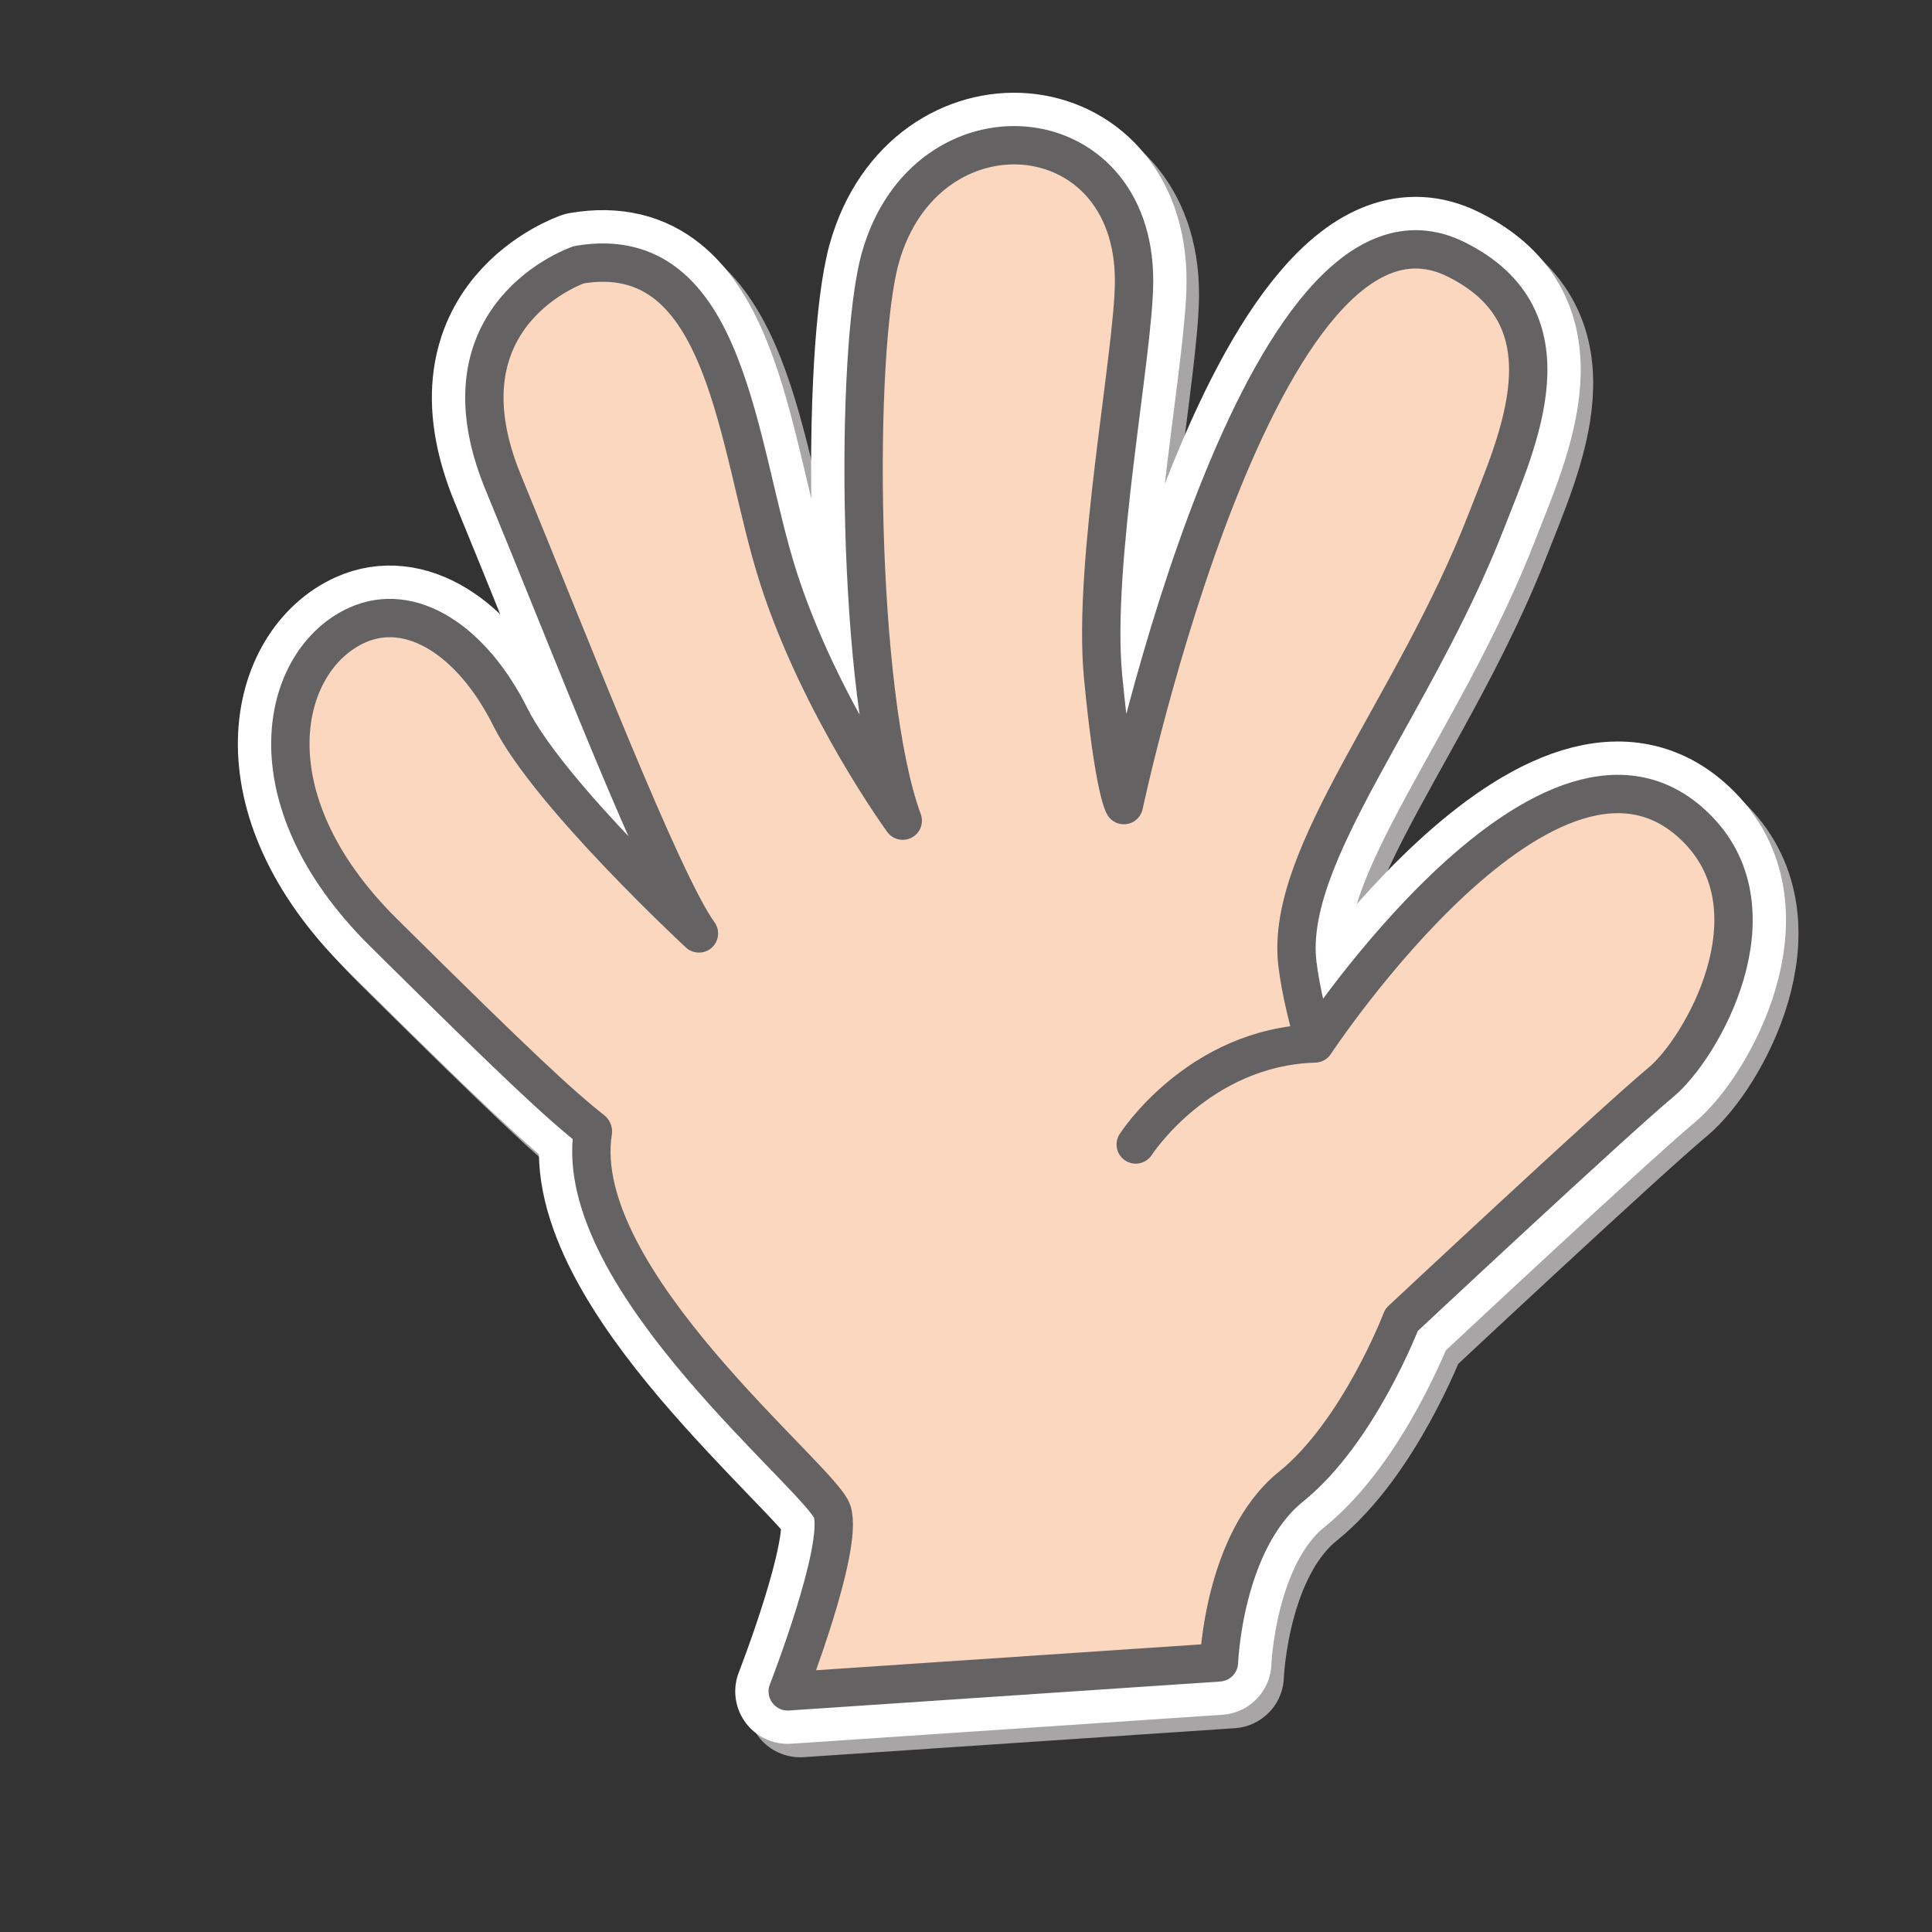 <?xml version="1.0" encoding="UTF-8" standalone="no"?>
<!-- Created with Inkscape (http://www.inkscape.org/) -->

<svg
   version="1.1"
   id="svg2"
   width="500"
   height="500"
   viewBox="0 0 500 500"
   sodipodi:docname="publicdomainq-0015569yegfve.svg"
   inkscape:export-filename="publicdomainq-0015569yegfve2.svg"
   inkscape:export-xdpi="96"
   inkscape:export-ydpi="96"
   xmlns:inkscape="http://www.inkscape.org/namespaces/inkscape"
   xmlns:sodipodi="http://sodipodi.sourceforge.net/DTD/sodipodi-0.dtd"
   xmlns="http://www.w3.org/2000/svg"
   xmlns:svg="http://www.w3.org/2000/svg">
  <rect x="0" y="0" width="500" height="500" fill="#333333" stroke="none"/>
  <defs
     id="defs6" />
  <sodipodi:namedview
     id="namedview4"
     pagecolor="#ffffff"
     bordercolor="#000000"
     borderopacity="0.25"
     inkscape:showpageshadow="2"
     inkscape:pageopacity="0.0"
     inkscape:pagecheckerboard="0"
     inkscape:deskcolor="#d1d1d1"
     showgrid="false" />
  <g
     id="g8"
     inkscape:groupmode="layer"
     inkscape:label="ink_ext_XXXXXX"
     transform="matrix(1.333,0,0,-1.333,0,448.653)"
     style="display:inline">
    <g
       id="g500"
       transform="translate(-444.042,-15.62)">
      <path
         d="m 718.992,100.978 c 0,0 -18.102,40.281 -20.639,61.49 -2.534,21.206 22.608,49.663 36.728,86.072 5.952,15.351 17.345,39.149 -5.936,50.696 -37.994,18.841 -64.485,-105.96 -64.485,-105.96 0,0 -1.924,2.921 -4.038,24.981 -2.115,22.06 5.989,62.842 6.018,76.737 0.068,32.792 -40.421,35.847 -49.251,4.549 -5.077,-17.995 -4.638,-84.983 4.343,-109.292 0,0 -16.092,22.074 -24.179,47.289 -8.085,25.215 -9.667,65.566 -38.699,60.643 0,0 -28.198,-9.524 -14.68,-42.28 12.857,-31.154 30.778,-77.653 37.99,-87.538 0,0 -29.078,26.935 -36.588,41.964 -7.509,15.029 -19.387,22.526 -29.714,17.91 -14.924,-6.669 -21.466,-33.418 5.024,-59.665 26.49,-26.252 34.207,-33.385 40.615,-38.451"
         style="fill:#a7a5a6;fill-opacity:1;fill-rule:nonzero;stroke:none;stroke-width:0.1"
         id="path72" />
      <path
         d="m 718.992,100.978 c 0,0 -18.102,40.281 -20.639,61.49 -2.534,21.206 22.608,49.663 36.728,86.072 5.952,15.351 17.345,39.149 -5.936,50.696 -37.994,18.841 -64.485,-105.96 -64.485,-105.96 0,0 -1.924,2.921 -4.038,24.981 -2.115,22.06 5.989,62.842 6.018,76.737 0.068,32.792 -40.421,35.847 -49.251,4.549 -5.077,-17.995 -4.638,-84.983 4.343,-109.292 0,0 -16.092,22.074 -24.179,47.289 -8.085,25.215 -9.667,65.566 -38.699,60.643 0,0 -28.198,-9.524 -14.68,-42.28 12.857,-31.154 30.778,-77.653 37.99,-87.538 0,0 -29.078,26.935 -36.588,41.964 -7.509,15.029 -19.387,22.526 -29.714,17.91 -14.924,-6.669 -21.466,-33.418 5.024,-59.665 26.49,-26.252 34.207,-33.385 40.615,-38.451"
         style="fill:none;stroke:#a7a5a6;stroke-width:20.381;stroke-linecap:round;stroke-linejoin:round;stroke-miterlimit:10;stroke-dasharray:none;stroke-opacity:1"
         id="path74" />
      <path
         d="m 666.962,127.388 c 0,0 12.126,18.929 34.774,19.616 0,0 46.32,70.222 74.36,41.542 15.775,-16.134 0.752,-42.476 -7.134,-49.048 -9.451,-7.875 -50.391,-46.171 -50.391,-46.171 0,0 -8.307,-21.775 -21.466,-32.375 C 683.951,50.354 683.118,26.839 683.118,26.839 L 599.4,21.213 c 0,0 10.806,27.603 8.659,34.848 -1.879,6.337 -51.013,45.187 -46.488,73.809"
         style="fill:#a7a5a6;fill-opacity:1;fill-rule:nonzero;stroke:none;stroke-width:0.1"
         id="path76" />
      <path
         d="m 666.962,127.388 c 0,0 12.126,18.929 34.774,19.616 0,0 46.32,70.222 74.36,41.542 15.775,-16.134 0.752,-42.476 -7.134,-49.048 -9.451,-7.875 -50.391,-46.171 -50.391,-46.171 0,0 -8.307,-21.775 -21.466,-32.375 C 683.951,50.354 683.118,26.839 683.118,26.839 L 599.4,21.213 c 0,0 10.806,27.603 8.659,34.848 -1.879,6.337 -51.013,45.187 -46.488,73.809"
         style="fill:none;stroke:#a7a5a6;stroke-width:20.381;stroke-linecap:round;stroke-linejoin:round;stroke-miterlimit:10;stroke-dasharray:none;stroke-opacity:1"
         id="path78" />
      <path
         d="m 716.572,103.584 c 0,0 -18.103,40.282 -20.64,61.491 -2.534,21.21 22.609,49.667 36.727,86.076 5.954,15.352 17.347,39.149 -5.935,50.695 -37.994,18.843 -64.485,-105.959 -64.485,-105.959 0,0 -1.923,2.921 -4.038,24.981 -2.115,22.059 5.99,62.843 6.018,76.737 0.068,32.792 -40.426,35.847 -49.256,4.549 -5.077,-17.995 -4.637,-84.982 4.346,-109.292 0,0 -16.094,22.074 -24.179,47.289 -8.087,25.215 -9.669,65.566 -38.701,60.644 0,0 -28.198,-9.525 -14.68,-42.281 12.857,-31.154 30.778,-77.653 37.991,-87.542 0,0 -29.079,26.939 -36.588,41.968 -7.508,15.029 -19.387,22.526 -29.714,17.911 -14.923,-6.67 -21.467,-33.418 5.023,-59.67 26.49,-26.252 34.208,-33.386 40.615,-38.451"
         style="fill:#ffffff;fill-opacity:1;fill-rule:nonzero;stroke:none;stroke-width:0.1"
         id="path80" />
      <path
         d="m 716.572,103.584 c 0,0 -18.103,40.282 -20.64,61.491 -2.534,21.21 22.609,49.667 36.727,86.076 5.954,15.352 17.347,39.149 -5.935,50.695 -37.994,18.843 -64.485,-105.959 -64.485,-105.959 0,0 -1.923,2.921 -4.038,24.981 -2.115,22.059 5.99,62.843 6.018,76.737 0.068,32.792 -40.426,35.847 -49.256,4.549 -5.077,-17.995 -4.637,-84.982 4.346,-109.292 0,0 -16.094,22.074 -24.179,47.289 -8.087,25.215 -9.669,65.566 -38.701,60.644 0,0 -28.198,-9.525 -14.68,-42.281 12.857,-31.154 30.778,-77.653 37.991,-87.542 0,0 -29.079,26.939 -36.588,41.968 -7.508,15.029 -19.387,22.526 -29.714,17.911 -14.923,-6.67 -21.467,-33.418 5.023,-59.67 26.49,-26.252 34.208,-33.386 40.615,-38.451"
         style="fill:none;stroke:#ffffff;stroke-width:20.381;stroke-linecap:round;stroke-linejoin:round;stroke-miterlimit:10;stroke-dasharray:none;stroke-opacity:1"
         id="path82" />
      <path
         d="m 664.542,129.994 c 0,0 12.125,18.929 34.774,19.617 0,0 46.32,70.226 74.36,41.546 15.775,-16.136 0.752,-42.481 -7.135,-49.052 -9.45,-7.874 -50.391,-46.169 -50.391,-46.169 0,0 -8.307,-21.778 -21.465,-32.376 -13.154,-10.6 -13.988,-34.114 -13.988,-34.114 l -83.72,-5.626 c 0,0 10.805,27.602 8.656,34.848 -1.877,6.336 -51.011,45.187 -46.486,73.809"
         style="fill:#ffffff;fill-opacity:1;fill-rule:nonzero;stroke:none;stroke-width:0.1"
         id="path84" />
      <path
         d="m 664.542,129.994 c 0,0 12.125,18.929 34.774,19.617 0,0 46.32,70.226 74.36,41.546 15.775,-16.136 0.752,-42.481 -7.135,-49.052 -9.45,-7.874 -50.391,-46.169 -50.391,-46.169 0,0 -8.307,-21.778 -21.465,-32.376 -13.154,-10.6 -13.988,-34.114 -13.988,-34.114 l -83.72,-5.626 c 0,0 10.805,27.602 8.656,34.848 -1.877,6.336 -51.011,45.187 -46.486,73.809"
         style="fill:none;stroke:#ffffff;stroke-width:20.381;stroke-linecap:round;stroke-linejoin:round;stroke-miterlimit:10;stroke-dasharray:none;stroke-opacity:1"
         id="path86" />
      <path
         d="m 716.572,103.584 c 0,0 -18.103,40.282 -20.64,61.491 -2.534,21.21 22.609,49.667 36.727,86.076 5.954,15.352 17.347,39.149 -5.935,50.695 -37.994,18.843 -64.485,-105.959 -64.485,-105.959 0,0 -1.923,2.921 -4.038,24.981 -2.115,22.059 5.99,62.843 6.018,76.737 0.068,32.792 -40.426,35.847 -49.256,4.549 -5.077,-17.995 -4.637,-84.982 4.346,-109.292 0,0 -16.094,22.074 -24.179,47.289 -8.087,25.215 -9.669,65.566 -38.701,60.644 0,0 -28.198,-9.525 -14.68,-42.281 12.857,-31.154 30.778,-77.653 37.991,-87.542 0,0 -29.079,26.939 -36.588,41.968 -7.508,15.029 -19.387,22.526 -29.714,17.911 -14.923,-6.67 -21.467,-33.418 5.023,-59.67 26.49,-26.252 34.208,-33.386 40.615,-38.451"
         style="fill:#fcd7bf;fill-opacity:1;fill-rule:nonzero;stroke:none;stroke-width:0.1"
         id="path88" />
      <path
         d="m 716.572,103.584 c 0,0 -18.103,40.282 -20.64,61.491 -2.534,21.21 22.609,49.667 36.727,86.076 5.954,15.352 17.347,39.149 -5.935,50.695 -37.994,18.843 -64.485,-105.959 -64.485,-105.959 0,0 -1.923,2.921 -4.038,24.981 -2.115,22.059 5.99,62.843 6.018,76.737 0.068,32.792 -40.426,35.847 -49.256,4.549 -5.077,-17.995 -4.637,-84.982 4.346,-109.292 0,0 -16.094,22.074 -24.179,47.289 -8.087,25.215 -9.669,65.566 -38.701,60.644 0,0 -28.198,-9.525 -14.68,-42.281 12.857,-31.154 30.778,-77.653 37.991,-87.542 0,0 -29.079,26.939 -36.588,41.968 -7.508,15.029 -19.387,22.526 -29.714,17.911 -14.923,-6.67 -21.467,-33.418 5.023,-59.67 26.49,-26.252 34.208,-33.386 40.615,-38.451"
         style="fill:none;stroke:#656263;stroke-width:7.446;stroke-linecap:round;stroke-linejoin:round;stroke-miterlimit:10;stroke-dasharray:none;stroke-opacity:1"
         id="path90" />
      <path
         d="m 664.542,129.994 c 0,0 12.125,18.929 34.774,19.617 0,0 46.32,70.226 74.36,41.546 15.775,-16.136 0.752,-42.481 -7.135,-49.052 -9.45,-7.874 -50.391,-46.169 -50.391,-46.169 0,0 -8.307,-21.778 -21.465,-32.376 -13.154,-10.6 -13.988,-34.114 -13.988,-34.114 l -83.72,-5.626 c 0,0 10.805,27.602 8.656,34.848 -1.877,6.336 -51.011,45.187 -46.486,73.809"
         style="fill:#fcd7bf;fill-opacity:1;fill-rule:nonzero;stroke:none;stroke-width:0.1"
         id="path92" />
      <path
         d="m 664.542,129.994 c 0,0 12.125,18.929 34.774,19.617 0,0 46.32,70.226 74.36,41.546 15.775,-16.136 0.752,-42.481 -7.135,-49.052 -9.45,-7.874 -50.391,-46.169 -50.391,-46.169 0,0 -8.307,-21.778 -21.465,-32.376 -13.154,-10.6 -13.988,-34.114 -13.988,-34.114 l -83.72,-5.626 c 0,0 10.805,27.602 8.656,34.848 -1.877,6.336 -51.011,45.187 -46.486,73.809"
         style="fill:none;stroke:#656263;stroke-width:7.446;stroke-linecap:round;stroke-linejoin:round;stroke-miterlimit:10;stroke-dasharray:none;stroke-opacity:1"
         id="path94" />
    </g>
  </g>
  <g
     inkscape:groupmode="layer"
     id="layer1"
     inkscape:label="ink_ext_XXXXXX 1"
     style="display:none">
    <g
       id="g486"
       transform="matrix(1.333,0,0,-1.333,-233.847,456.389)">
      <path
         d="m 424.305,104.919 c 0,0 1.084,9.903 -5.621,35.386 -6.701,25.485 5.413,78.311 26.354,121.696 20.941,43.384 -17.333,52.617 -17.333,52.617 -59.084,18.707 -55.421,-142.392 -55.421,-142.392 0,0 -2.847,3.244 -9.179,29.838 -6.334,26.595 -3.361,77.804 -5.686,94.786 -5.487,40.079 -55.486,36.93 -60.957,-2.812 -3.146,-22.85 8.774,-104.626 23.879,-132.8 20.616,-38.457 -13.155,-4.535 5.84,-34.084 18.997,-29.55 98.124,-22.235 98.124,-22.235"
         style="fill:#a7a5a6;fill-opacity:1;fill-rule:nonzero;stroke:none;stroke-width:0.1"
         id="path12" />
      <path
         d="m 424.305,104.919 c 0,0 1.084,9.903 -5.621,35.386 -6.701,25.485 5.413,78.311 26.354,121.696 20.941,43.384 -17.333,52.617 -17.333,52.617 -59.084,18.707 -55.421,-142.392 -55.421,-142.392 0,0 -2.847,3.244 -9.179,29.838 -6.334,26.595 -3.361,77.804 -5.686,94.786 -5.487,40.079 -55.486,36.93 -60.957,-2.812 -3.146,-22.85 8.774,-104.626 23.879,-132.8 20.616,-38.457 -13.155,-4.535 5.84,-34.084 18.997,-29.55 98.124,-22.235 98.124,-22.235 z"
         style="fill:none;stroke:#a7a5a6;stroke-width:18.408;stroke-linecap:round;stroke-linejoin:round;stroke-miterlimit:10;stroke-dasharray:none;stroke-opacity:1"
         id="path14" />
      <path
         d="m 439.37,133.88 c -30.95,-4.42 -61.014,-5.303 -56.59,24.76 4.422,30.062 68.085,33.6 87.54,-1.767 19.452,-35.37 -34.486,-68.088 -34.486,-68.088 0,0 -0.886,-17.68 -13.266,-29.177 -12.378,-11.498 -7.07,-38.909 -7.07,-38.909 L 332.383,9.204 c 0,0 8.84,28.294 6.187,35.37 -2.65,7.073 -69.853,52.17 -46.864,82.234 22.991,30.065 8.245,30.462 40.077,42.838"
         style="fill:#bdbcbc;fill-opacity:1;fill-rule:nonzero;stroke:none;stroke-width:0.1"
         id="path16" />
      <path
         d="m 439.37,133.88 c -30.95,-4.42 -61.014,-5.303 -56.59,24.76 4.422,30.062 68.085,33.6 87.54,-1.767 19.452,-35.37 -34.486,-68.088 -34.486,-68.088 0,0 -0.886,-17.68 -13.266,-29.177 -12.378,-11.498 -7.07,-38.909 -7.07,-38.909 L 332.383,9.204 c 0,0 8.84,28.294 6.187,35.37 -2.65,7.073 -69.853,52.17 -46.864,82.234 22.991,30.065 8.245,30.462 40.077,42.838"
         style="fill:none;stroke:#bdbcbc;stroke-width:18.408;stroke-linecap:round;stroke-linejoin:round;stroke-miterlimit:10;stroke-dasharray:none;stroke-opacity:1"
         id="path18" />
      <path
         d="m 293.218,176.188 c 0,0 13.995,25.601 42.579,-6.065 20.465,-22.666 46.024,-43.371 31.628,-57.089 -14.4,-13.719 -89.529,26.928 -74.207,63.154"
         style="fill:#bdbcbc;fill-opacity:1;fill-rule:nonzero;stroke:none;stroke-width:0.1"
         id="path20" />
      <path
         d="m 293.218,176.188 c 0,0 13.995,25.601 42.579,-6.065 20.465,-22.666 46.024,-43.371 31.628,-57.089 -14.4,-13.719 -89.529,26.928 -74.207,63.154 z"
         style="fill:none;stroke:#bdbcbc;stroke-width:18.408;stroke-linecap:round;stroke-linejoin:round;stroke-miterlimit:10;stroke-dasharray:none;stroke-opacity:1"
         id="path22" />
      <path
         d="m 279.294,138.585 c 8.325,11.522 21.126,6.867 33.645,-4.793 17.655,-16.445 36.368,-34.27 24.99,-45.109 -11.381,-10.84 -81.725,17.948 -58.635,49.902"
         style="fill:#bdbcbc;fill-opacity:1;fill-rule:nonzero;stroke:none;stroke-width:0.1"
         id="path24" />
      <path
         d="m 279.294,138.585 c 8.325,11.522 21.126,6.867 33.645,-4.793 17.655,-16.445 36.368,-34.27 24.99,-45.109 -11.381,-10.84 -81.725,17.948 -58.635,49.902 z"
         style="fill:none;stroke:#bdbcbc;stroke-width:18.408;stroke-linecap:round;stroke-linejoin:round;stroke-miterlimit:10;stroke-dasharray:none;stroke-opacity:1"
         id="path26" />
      <path
         d="m 396.928,110.008 c 0,0 4.42,18.569 22.105,21.223"
         style="fill:#bdbcbc;fill-opacity:1;fill-rule:nonzero;stroke:none;stroke-width:0.1"
         id="path28" />
      <path
         d="m 396.928,110.008 c 0,0 4.42,18.569 22.105,21.223"
         style="fill:none;stroke:#bdbcbc;stroke-width:18.408;stroke-linecap:round;stroke-linejoin:round;stroke-miterlimit:10;stroke-dasharray:none;stroke-opacity:1"
         id="path30" />
      <path
         d="m 422.07,106.781 c 0,0 1.084,9.903 -5.62,35.386 -6.701,25.488 5.413,78.314 26.354,121.699 20.942,43.384 -17.333,52.618 -17.333,52.618 -59.088,18.706 -55.425,-142.392 -55.425,-142.392 0,0 -2.848,3.243 -9.179,29.837 -6.334,26.595 -3.361,77.804 -5.686,94.787 -5.488,40.078 -55.487,36.93 -60.957,-2.812 -3.146,-22.852 8.774,-104.627 23.879,-132.803 20.617,-38.458 -13.156,-4.536 5.839,-34.086 18.997,-29.548 98.128,-22.234 98.128,-22.234"
         style="fill:#ffffff;fill-opacity:1;fill-rule:nonzero;stroke:none;stroke-width:0.1"
         id="path32" />
      <path
         d="m 422.07,106.781 c 0,0 1.084,9.903 -5.62,35.386 -6.701,25.488 5.413,78.314 26.354,121.699 20.942,43.384 -17.333,52.618 -17.333,52.618 -59.088,18.706 -55.425,-142.392 -55.425,-142.392 0,0 -2.848,3.243 -9.179,29.837 -6.334,26.595 -3.361,77.804 -5.686,94.787 -5.488,40.078 -55.487,36.93 -60.957,-2.812 -3.146,-22.852 8.774,-104.627 23.879,-132.803 20.617,-38.458 -13.156,-4.536 5.839,-34.086 18.997,-29.548 98.128,-22.234 98.128,-22.234 z"
         style="fill:none;stroke:#ffffff;stroke-width:18.408;stroke-linecap:round;stroke-linejoin:round;stroke-miterlimit:10;stroke-dasharray:none;stroke-opacity:1"
         id="path34" />
      <path
         d="m 437.136,135.743 c -30.951,-4.422 -61.013,-5.304 -56.591,24.758 4.422,30.066 68.086,33.604 87.54,-1.766 C 487.538,123.364 433.6,90.648 433.6,90.648 c 0,0 -0.885,-17.682 -13.265,-29.179 -12.378,-11.497 -7.071,-38.907 -7.071,-38.907 L 330.145,11.067 c 0,0 8.838,28.294 6.187,35.369 -2.65,7.072 -69.853,52.17 -46.864,82.234 22.991,30.065 8.245,30.461 40.077,42.841"
         style="fill:#ffffff;fill-opacity:1;fill-rule:nonzero;stroke:none;stroke-width:0.1"
         id="path36" />
      <path
         d="m 437.136,135.743 c -30.951,-4.422 -61.013,-5.304 -56.591,24.758 4.422,30.066 68.086,33.604 87.54,-1.766 C 487.538,123.364 433.6,90.648 433.6,90.648 c 0,0 -0.885,-17.682 -13.265,-29.179 -12.378,-11.497 -7.071,-38.907 -7.071,-38.907 L 330.145,11.067 c 0,0 8.838,28.294 6.187,35.369 -2.65,7.072 -69.853,52.17 -46.864,82.234 22.991,30.065 8.245,30.461 40.077,42.841"
         style="fill:none;stroke:#ffffff;stroke-width:18.408;stroke-linecap:round;stroke-linejoin:round;stroke-miterlimit:10;stroke-dasharray:none;stroke-opacity:1"
         id="path38" />
      <path
         d="m 290.98,178.052 c 0,0 13.995,25.603 42.579,-6.064 20.464,-22.668 46.028,-43.374 31.628,-57.092 -14.4,-13.72 -89.529,26.927 -74.207,63.156"
         style="fill:#ffffff;fill-opacity:1;fill-rule:nonzero;stroke:none;stroke-width:0.1"
         id="path40" />
      <path
         d="m 290.98,178.052 c 0,0 13.995,25.603 42.579,-6.064 20.464,-22.668 46.028,-43.374 31.628,-57.092 -14.4,-13.72 -89.529,26.927 -74.207,63.156 z"
         style="fill:none;stroke:#ffffff;stroke-width:18.408;stroke-linecap:round;stroke-linejoin:round;stroke-miterlimit:10;stroke-dasharray:none;stroke-opacity:1"
         id="path42" />
      <path
         d="m 277.055,140.446 c 8.326,11.523 21.128,6.869 33.646,-4.791 17.654,-16.447 36.367,-34.272 24.989,-45.11 -11.38,-10.841 -81.724,17.948 -58.635,49.901"
         style="fill:#ffffff;fill-opacity:1;fill-rule:nonzero;stroke:none;stroke-width:0.1"
         id="path44" />
      <path
         d="m 277.055,140.446 c 8.326,11.523 21.128,6.869 33.646,-4.791 17.654,-16.447 36.367,-34.272 24.989,-45.11 -11.38,-10.841 -81.724,17.948 -58.635,49.901 z"
         style="fill:none;stroke:#ffffff;stroke-width:18.408;stroke-linecap:round;stroke-linejoin:round;stroke-miterlimit:10;stroke-dasharray:none;stroke-opacity:1"
         id="path46" />
      <path
         d="m 394.692,111.87 c 0,0 4.421,18.569 22.107,21.222"
         style="fill:#ffffff;fill-opacity:1;fill-rule:nonzero;stroke:none;stroke-width:0.1"
         id="path48" />
      <path
         d="m 394.692,111.87 c 0,0 4.421,18.569 22.107,21.222"
         style="fill:none;stroke:#ffffff;stroke-width:18.408;stroke-linecap:round;stroke-linejoin:round;stroke-miterlimit:10;stroke-dasharray:none;stroke-opacity:1"
         id="path50" />
      <path
         d="m 422.07,106.781 c 0,0 1.084,9.903 -5.62,35.386 -6.701,25.488 5.413,78.314 26.354,121.699 20.942,43.384 -17.333,52.618 -17.333,52.618 -59.088,18.706 -55.425,-142.392 -55.425,-142.392 0,0 -2.848,3.243 -9.179,29.837 -6.334,26.595 -3.361,77.804 -5.686,94.787 -5.488,40.078 -55.487,36.93 -60.957,-2.812 -3.146,-22.852 8.774,-104.627 23.879,-132.803 20.617,-38.458 -13.156,-4.536 5.839,-34.086 18.997,-29.548 98.128,-22.234 98.128,-22.234"
         style="fill:#fcd7bf;fill-opacity:1;fill-rule:nonzero;stroke:none;stroke-width:0.1"
         id="path52" />
      <path
         d="m 422.07,106.781 c 0,0 1.084,9.903 -5.62,35.386 -6.701,25.488 5.413,78.314 26.354,121.699 20.942,43.384 -17.333,52.618 -17.333,52.618 -59.088,18.706 -55.425,-142.392 -55.425,-142.392 0,0 -2.848,3.243 -9.179,29.837 -6.334,26.595 -3.361,77.804 -5.686,94.787 -5.488,40.078 -55.487,36.93 -60.957,-2.812 -3.146,-22.852 8.774,-104.627 23.879,-132.803 20.617,-38.458 -13.156,-4.536 5.839,-34.086 18.997,-29.548 98.128,-22.234 98.128,-22.234 z"
         style="fill:none;stroke:#656263;stroke-width:7.446;stroke-linecap:round;stroke-linejoin:round;stroke-miterlimit:10;stroke-dasharray:none;stroke-opacity:1"
         id="path54" />
      <path
         d="m 437.136,135.743 c -30.951,-4.422 -61.013,-5.304 -56.591,24.758 4.422,30.066 68.086,33.604 87.54,-1.766 C 487.538,123.364 433.6,90.648 433.6,90.648 c 0,0 -0.885,-17.682 -13.265,-29.179 -12.378,-11.497 -7.071,-38.907 -7.071,-38.907 L 330.145,11.067 c 0,0 8.838,28.294 6.187,35.369 -2.65,7.072 -69.853,52.17 -46.864,82.234 22.991,30.065 8.245,30.461 40.077,42.841"
         style="fill:#fcd7bf;fill-opacity:1;fill-rule:nonzero;stroke:none;stroke-width:0.1"
         id="path56" />
      <path
         d="m 437.136,135.743 c -30.951,-4.422 -61.013,-5.304 -56.591,24.758 4.422,30.066 68.086,33.604 87.54,-1.766 C 487.538,123.364 433.6,90.648 433.6,90.648 c 0,0 -0.885,-17.682 -13.265,-29.179 -12.378,-11.497 -7.071,-38.907 -7.071,-38.907 L 330.145,11.067 c 0,0 8.838,28.294 6.187,35.369 -2.65,7.072 -69.853,52.17 -46.864,82.234 22.991,30.065 8.245,30.461 40.077,42.841"
         style="fill:none;stroke:#656263;stroke-width:7.446;stroke-linecap:round;stroke-linejoin:round;stroke-miterlimit:10;stroke-dasharray:none;stroke-opacity:1"
         id="path58" />
      <path
         d="m 290.98,178.052 c 0,0 13.995,25.603 42.579,-6.064 20.464,-22.668 46.028,-43.374 31.628,-57.092 -14.4,-13.72 -89.529,26.927 -74.207,63.156"
         style="fill:#fcd7bf;fill-opacity:1;fill-rule:nonzero;stroke:none;stroke-width:0.1"
         id="path60" />
      <path
         d="m 290.98,178.052 c 0,0 13.995,25.603 42.579,-6.064 20.464,-22.668 46.028,-43.374 31.628,-57.092 -14.4,-13.72 -89.529,26.927 -74.207,63.156 z"
         style="fill:none;stroke:#656263;stroke-width:7.446;stroke-linecap:round;stroke-linejoin:round;stroke-miterlimit:10;stroke-dasharray:none;stroke-opacity:1"
         id="path62" />
      <path
         d="m 277.055,140.446 c 8.326,11.523 21.128,6.869 33.646,-4.791 17.654,-16.447 36.367,-34.272 24.989,-45.11 -11.38,-10.841 -81.724,17.948 -58.635,49.901"
         style="fill:#fcd7bf;fill-opacity:1;fill-rule:nonzero;stroke:none;stroke-width:0.1"
         id="path64" />
      <path
         d="m 277.055,140.446 c 8.326,11.523 21.128,6.869 33.646,-4.791 17.654,-16.447 36.367,-34.272 24.989,-45.11 -11.38,-10.841 -81.724,17.948 -58.635,49.901 z"
         style="fill:none;stroke:#656263;stroke-width:7.446;stroke-linecap:round;stroke-linejoin:round;stroke-miterlimit:10;stroke-dasharray:none;stroke-opacity:1"
         id="path66" />
      <path
         d="m 394.692,111.87 c 0,0 4.421,18.569 22.107,21.222"
         style="fill:#fcd7bf;fill-opacity:1;fill-rule:nonzero;stroke:none;stroke-width:0.1"
         id="path68" />
      <path
         d="m 394.692,111.87 c 0,0 4.421,18.569 22.107,21.222"
         style="fill:none;stroke:#656263;stroke-width:7.446;stroke-linecap:round;stroke-linejoin:round;stroke-miterlimit:10;stroke-dasharray:none;stroke-opacity:1"
         id="path70" />
    </g>
  </g>
  <g
     inkscape:groupmode="layer"
     id="layer2"
     inkscape:label="ink_ext_XXXXXX 2"
     style="display:none">
    <g
       id="g454"
       transform="matrix(1.333,0,0,-1.333,102.345,503.991)">
      <path
         d="m 132.259,275.691 c 0,0 31.12,10.556 33.691,-30.509 2.018,-32.204 14.635,-65.202 -6.094,-68.694 -20.724,-3.486 -62.445,76.548 -27.597,99.203"
         style="fill:#a7a5a6;fill-opacity:1;fill-rule:nonzero;stroke:none;stroke-width:0.1"
         id="path96" />
      <path
         d="m 132.259,275.691 c 0,0 31.12,10.556 33.691,-30.509 2.018,-32.204 14.635,-65.202 -6.094,-68.694 -20.724,-3.486 -62.445,76.548 -27.597,99.203 z"
         style="fill:none;stroke:#a7a5a6;stroke-width:20.381;stroke-linecap:round;stroke-linejoin:round;stroke-miterlimit:10;stroke-dasharray:none;stroke-opacity:1"
         id="path98" />
      <path
         d="m 187.404,170.986 c -30.95,-4.42 -61.013,-5.303 -56.591,24.76 4.423,30.059 68.085,33.597 87.54,-1.767 19.453,-35.37 -34.485,-68.087 -34.485,-68.087 0,0 -0.886,-17.682 -13.265,-29.179 -12.378,-11.498 -7.071,-38.908 -7.071,-38.908 L 80.418,46.31 c 0,0 8.839,28.294 6.187,35.37 -2.65,7.072 -69.853,52.17 -46.863,82.233 22.991,30.066 30.948,39.786 62.78,52.166"
         style="fill:#a7a5a6;fill-opacity:1;fill-rule:nonzero;stroke:none;stroke-width:0.1"
         id="path100" />
      <path
         d="m 187.404,170.986 c -30.95,-4.42 -61.013,-5.303 -56.591,24.76 4.423,30.059 68.085,33.597 87.54,-1.767 19.453,-35.37 -34.485,-68.087 -34.485,-68.087 0,0 -0.886,-17.682 -13.265,-29.179 -12.378,-11.498 -7.071,-38.908 -7.071,-38.908 L 80.418,46.31 c 0,0 8.839,28.294 6.187,35.37 -2.65,7.072 -69.853,52.17 -46.863,82.233 22.991,30.066 30.948,39.786 62.78,52.166"
         style="fill:none;stroke:#a7a5a6;stroke-width:20.381;stroke-linecap:round;stroke-linejoin:round;stroke-miterlimit:10;stroke-dasharray:none;stroke-opacity:1"
         id="path102" />
      <path
         d="m 83.609,261.472 c 0,0 30.065,13.264 36.253,-27.413 4.851,-31.901 20.333,-63.655 0,-68.965 -20.336,-5.302 -68.969,70.733 -36.253,96.378"
         style="fill:#a7a5a6;fill-opacity:1;fill-rule:nonzero;stroke:none;stroke-width:0.1"
         id="path104" />
      <path
         d="m 83.609,261.472 c 0,0 30.065,13.264 36.253,-27.413 4.851,-31.901 20.333,-63.655 0,-68.965 -20.336,-5.302 -68.969,70.733 -36.253,96.378 z"
         style="fill:none;stroke:#a7a5a6;stroke-width:20.381;stroke-linecap:round;stroke-linejoin:round;stroke-miterlimit:10;stroke-dasharray:none;stroke-opacity:1"
         id="path106" />
      <path
         d="m 38.936,236.091 c 0,0 20.853,20.407 38.959,-18.219 12.963,-27.647 31.377,-54.908 13.601,-63.83 -17.776,-8.924 -77.783,51.864 -52.56,82.049"
         style="fill:#a7a5a6;fill-opacity:1;fill-rule:nonzero;stroke:none;stroke-width:0.1"
         id="path108" />
      <path
         d="m 38.936,236.091 c 0,0 20.853,20.407 38.959,-18.219 12.963,-27.647 31.377,-54.908 13.601,-63.83 -17.776,-8.924 -77.783,51.864 -52.56,82.049 z"
         style="fill:none;stroke:#a7a5a6;stroke-width:20.381;stroke-linecap:round;stroke-linejoin:round;stroke-miterlimit:10;stroke-dasharray:none;stroke-opacity:1"
         id="path110" />
      <path
         d="m 18.181,197.635 c 0,0 21.942,8.05 30.785,-14.397 8.838,-22.451 24.791,-43.388 10.746,-50.437 -14.047,-7.049 -61.463,40.985 -41.532,64.834"
         style="fill:#a7a5a6;fill-opacity:1;fill-rule:nonzero;stroke:none;stroke-width:0.1"
         id="path112" />
      <path
         d="m 18.181,197.635 c 0,0 21.942,8.05 30.785,-14.397 8.838,-22.451 24.791,-43.388 10.746,-50.437 -14.047,-7.049 -61.463,40.985 -41.532,64.834 z"
         style="fill:none;stroke:#a7a5a6;stroke-width:20.381;stroke-linecap:round;stroke-linejoin:round;stroke-miterlimit:10;stroke-dasharray:none;stroke-opacity:1"
         id="path114" />
      <path
         d="m 144.961,147.113 c 0,0 4.42,18.57 22.105,21.223"
         style="fill:#a7a5a6;fill-opacity:1;fill-rule:nonzero;stroke:none;stroke-width:0.1"
         id="path116" />
      <path
         d="m 144.961,147.113 c 0,0 4.42,18.57 22.105,21.223"
         style="fill:none;stroke:#a7a5a6;stroke-width:20.381;stroke-linecap:round;stroke-linejoin:round;stroke-miterlimit:10;stroke-dasharray:none;stroke-opacity:1"
         id="path118" />
      <path
         d="m 129.094,278.674 c 0,0 31.119,10.557 33.69,-30.508 2.019,-32.204 14.636,-65.206 -6.093,-68.699 -20.724,-3.486 -62.45,76.553 -27.597,99.207"
         style="fill:#ffffff;fill-opacity:1;fill-rule:nonzero;stroke:none;stroke-width:0.1"
         id="path120" />
      <path
         d="m 129.094,278.674 c 0,0 31.119,10.557 33.69,-30.508 2.019,-32.204 14.636,-65.206 -6.093,-68.699 -20.724,-3.486 -62.45,76.553 -27.597,99.207 z"
         style="fill:none;stroke:#ffffff;stroke-width:20.381;stroke-linecap:round;stroke-linejoin:round;stroke-miterlimit:10;stroke-dasharray:none;stroke-opacity:1"
         id="path122" />
      <path
         d="m 184.238,173.966 c -30.95,-4.421 -61.012,-5.305 -56.59,24.759 4.422,30.064 68.085,33.602 87.54,-1.767 19.453,-35.371 -34.486,-68.087 -34.486,-68.087 0,0 -0.885,-17.682 -13.265,-29.178 C 155.06,88.194 160.366,60.784 160.366,60.784 L 77.247,49.288 c 0,0 8.839,28.294 6.188,35.371 -2.65,7.073 -69.853,52.169 -46.863,82.234 22.991,30.065 30.948,39.79 62.78,52.171"
         style="fill:#ffffff;fill-opacity:1;fill-rule:nonzero;stroke:none;stroke-width:0.1"
         id="path124" />
      <path
         d="m 184.238,173.966 c -30.95,-4.421 -61.012,-5.305 -56.59,24.759 4.422,30.064 68.085,33.602 87.54,-1.767 19.453,-35.371 -34.486,-68.087 -34.486,-68.087 0,0 -0.885,-17.682 -13.265,-29.178 C 155.06,88.194 160.366,60.784 160.366,60.784 L 77.247,49.288 c 0,0 8.839,28.294 6.188,35.371 -2.65,7.073 -69.853,52.169 -46.863,82.234 22.991,30.065 30.948,39.79 62.78,52.171"
         style="fill:none;stroke:#ffffff;stroke-width:20.381;stroke-linecap:round;stroke-linejoin:round;stroke-miterlimit:10;stroke-dasharray:none;stroke-opacity:1"
         id="path126" />
      <path
         d="m 80.439,264.456 c 0,0 30.065,13.264 36.252,-27.413 4.857,-31.9 20.339,-63.659 0,-68.97 -20.335,-5.302 -68.969,70.738 -36.252,96.383"
         style="fill:#ffffff;fill-opacity:1;fill-rule:nonzero;stroke:none;stroke-width:0.1"
         id="path128" />
      <path
         d="m 80.439,264.456 c 0,0 30.065,13.264 36.252,-27.413 4.857,-31.9 20.339,-63.659 0,-68.97 -20.335,-5.302 -68.969,70.738 -36.252,96.383 z"
         style="fill:none;stroke:#ffffff;stroke-width:20.381;stroke-linecap:round;stroke-linejoin:round;stroke-miterlimit:10;stroke-dasharray:none;stroke-opacity:1"
         id="path130" />
      <path
         d="m 35.764,239.075 c 0,0 20.854,20.407 38.959,-18.219 12.964,-27.652 31.377,-54.912 13.601,-63.834 -17.775,-8.925 -77.782,51.868 -52.56,82.053"
         style="fill:#ffffff;fill-opacity:1;fill-rule:nonzero;stroke:none;stroke-width:0.1"
         id="path132" />
      <path
         d="m 35.764,239.075 c 0,0 20.854,20.407 38.959,-18.219 12.964,-27.652 31.377,-54.912 13.601,-63.834 -17.775,-8.925 -77.782,51.868 -52.56,82.053 z"
         style="fill:none;stroke:#ffffff;stroke-width:20.381;stroke-linecap:round;stroke-linejoin:round;stroke-miterlimit:10;stroke-dasharray:none;stroke-opacity:1"
         id="path134" />
      <path
         d="m 15.011,200.613 c 0,0 21.942,8.056 30.785,-14.396 8.839,-22.451 24.792,-43.388 10.747,-50.437 -14.047,-7.048 -61.462,40.985 -41.532,64.833"
         style="fill:#ffffff;fill-opacity:1;fill-rule:nonzero;stroke:none;stroke-width:0.1"
         id="path136" />
      <path
         d="m 15.011,200.613 c 0,0 21.942,8.056 30.785,-14.396 8.839,-22.451 24.792,-43.388 10.747,-50.437 -14.047,-7.048 -61.462,40.985 -41.532,64.833 z"
         style="fill:none;stroke:#ffffff;stroke-width:20.381;stroke-linecap:round;stroke-linejoin:round;stroke-miterlimit:10;stroke-dasharray:none;stroke-opacity:1"
         id="path138" />
      <path
         d="m 141.796,150.093 c 0,0 4.42,18.568 22.105,21.221"
         style="fill:#ffffff;fill-opacity:1;fill-rule:nonzero;stroke:none;stroke-width:0.1"
         id="path140" />
      <path
         d="m 141.796,150.093 c 0,0 4.42,18.568 22.105,21.221"
         style="fill:none;stroke:#ffffff;stroke-width:20.381;stroke-linecap:round;stroke-linejoin:round;stroke-miterlimit:10;stroke-dasharray:none;stroke-opacity:1"
         id="path142" />
      <path
         d="m 129.094,278.674 c 0,0 31.119,10.557 33.69,-30.508 2.019,-32.204 14.636,-65.206 -6.093,-68.699 -20.724,-3.486 -62.45,76.553 -27.597,99.207"
         style="fill:#fcd7bf;fill-opacity:1;fill-rule:nonzero;stroke:none;stroke-width:0.1"
         id="path144" />
      <path
         d="m 129.094,278.674 c 0,0 31.119,10.557 33.69,-30.508 2.019,-32.204 14.636,-65.206 -6.093,-68.699 -20.724,-3.486 -62.45,76.553 -27.597,99.207 z"
         style="fill:none;stroke:#656263;stroke-width:7.446;stroke-linecap:round;stroke-linejoin:round;stroke-miterlimit:10;stroke-dasharray:none;stroke-opacity:1"
         id="path146" />
      <path
         d="m 184.238,173.966 c -30.95,-4.421 -61.012,-5.305 -56.59,24.759 4.422,30.064 68.085,33.602 87.54,-1.767 19.453,-35.371 -34.486,-68.087 -34.486,-68.087 0,0 -0.885,-17.682 -13.265,-29.178 C 155.06,88.194 160.366,60.784 160.366,60.784 L 77.247,49.288 c 0,0 8.839,28.294 6.188,35.371 -2.65,7.073 -69.853,52.169 -46.863,82.234 22.991,30.065 30.948,39.79 62.78,52.171"
         style="fill:#fcd7bf;fill-opacity:1;fill-rule:nonzero;stroke:none;stroke-width:0.1"
         id="path148" />
      <path
         d="m 184.238,173.966 c -30.95,-4.421 -61.012,-5.305 -56.59,24.759 4.422,30.064 68.085,33.602 87.54,-1.767 19.453,-35.371 -34.486,-68.087 -34.486,-68.087 0,0 -0.885,-17.682 -13.265,-29.178 C 155.06,88.194 160.366,60.784 160.366,60.784 L 77.247,49.288 c 0,0 8.839,28.294 6.188,35.371 -2.65,7.073 -69.853,52.169 -46.863,82.234 22.991,30.065 30.948,39.79 62.78,52.171"
         style="fill:none;stroke:#656263;stroke-width:7.446;stroke-linecap:round;stroke-linejoin:round;stroke-miterlimit:10;stroke-dasharray:none;stroke-opacity:1"
         id="path150" />
      <path
         d="m 80.439,264.456 c 0,0 30.065,13.264 36.252,-27.413 4.857,-31.9 20.339,-63.659 0,-68.97 -20.335,-5.302 -68.969,70.738 -36.252,96.383"
         style="fill:#fcd7bf;fill-opacity:1;fill-rule:nonzero;stroke:none;stroke-width:0.1"
         id="path152" />
      <path
         d="m 80.439,264.456 c 0,0 30.065,13.264 36.252,-27.413 4.857,-31.9 20.339,-63.659 0,-68.97 -20.335,-5.302 -68.969,70.738 -36.252,96.383 z"
         style="fill:none;stroke:#656263;stroke-width:7.446;stroke-linecap:round;stroke-linejoin:round;stroke-miterlimit:10;stroke-dasharray:none;stroke-opacity:1"
         id="path154" />
      <path
         d="m 35.764,239.075 c 0,0 20.854,20.407 38.959,-18.219 12.964,-27.652 31.377,-54.912 13.601,-63.834 -17.775,-8.925 -77.782,51.868 -52.56,82.053"
         style="fill:#fcd7bf;fill-opacity:1;fill-rule:nonzero;stroke:none;stroke-width:0.1"
         id="path156" />
      <path
         d="m 35.764,239.075 c 0,0 20.854,20.407 38.959,-18.219 12.964,-27.652 31.377,-54.912 13.601,-63.834 -17.775,-8.925 -77.782,51.868 -52.56,82.053 z"
         style="fill:none;stroke:#656263;stroke-width:7.446;stroke-linecap:round;stroke-linejoin:round;stroke-miterlimit:10;stroke-dasharray:none;stroke-opacity:1"
         id="path158" />
      <path
         d="m 15.011,200.613 c 0,0 21.942,8.056 30.785,-14.396 8.839,-22.451 24.792,-43.388 10.747,-50.437 -14.047,-7.048 -61.462,40.985 -41.532,64.833"
         style="fill:#fcd7bf;fill-opacity:1;fill-rule:nonzero;stroke:none;stroke-width:0.1"
         id="path160" />
      <path
         d="m 15.011,200.613 c 0,0 21.942,8.056 30.785,-14.396 8.839,-22.451 24.792,-43.388 10.747,-50.437 -14.047,-7.048 -61.462,40.985 -41.532,64.833 z"
         style="fill:none;stroke:#656263;stroke-width:7.446;stroke-linecap:round;stroke-linejoin:round;stroke-miterlimit:10;stroke-dasharray:none;stroke-opacity:1"
         id="path162" />
      <path
         d="m 141.796,150.093 c 0,0 4.42,18.568 22.105,21.221"
         style="fill:#fcd7bf;fill-opacity:1;fill-rule:nonzero;stroke:none;stroke-width:0.1"
         id="path164" />
      <path
         d="m 141.796,150.093 c 0,0 4.42,18.568 22.105,21.221"
         style="fill:none;stroke:#656263;stroke-width:7.446;stroke-linecap:round;stroke-linejoin:round;stroke-miterlimit:10;stroke-dasharray:none;stroke-opacity:1"
         id="path166" />
    </g>
  </g>
</svg>
